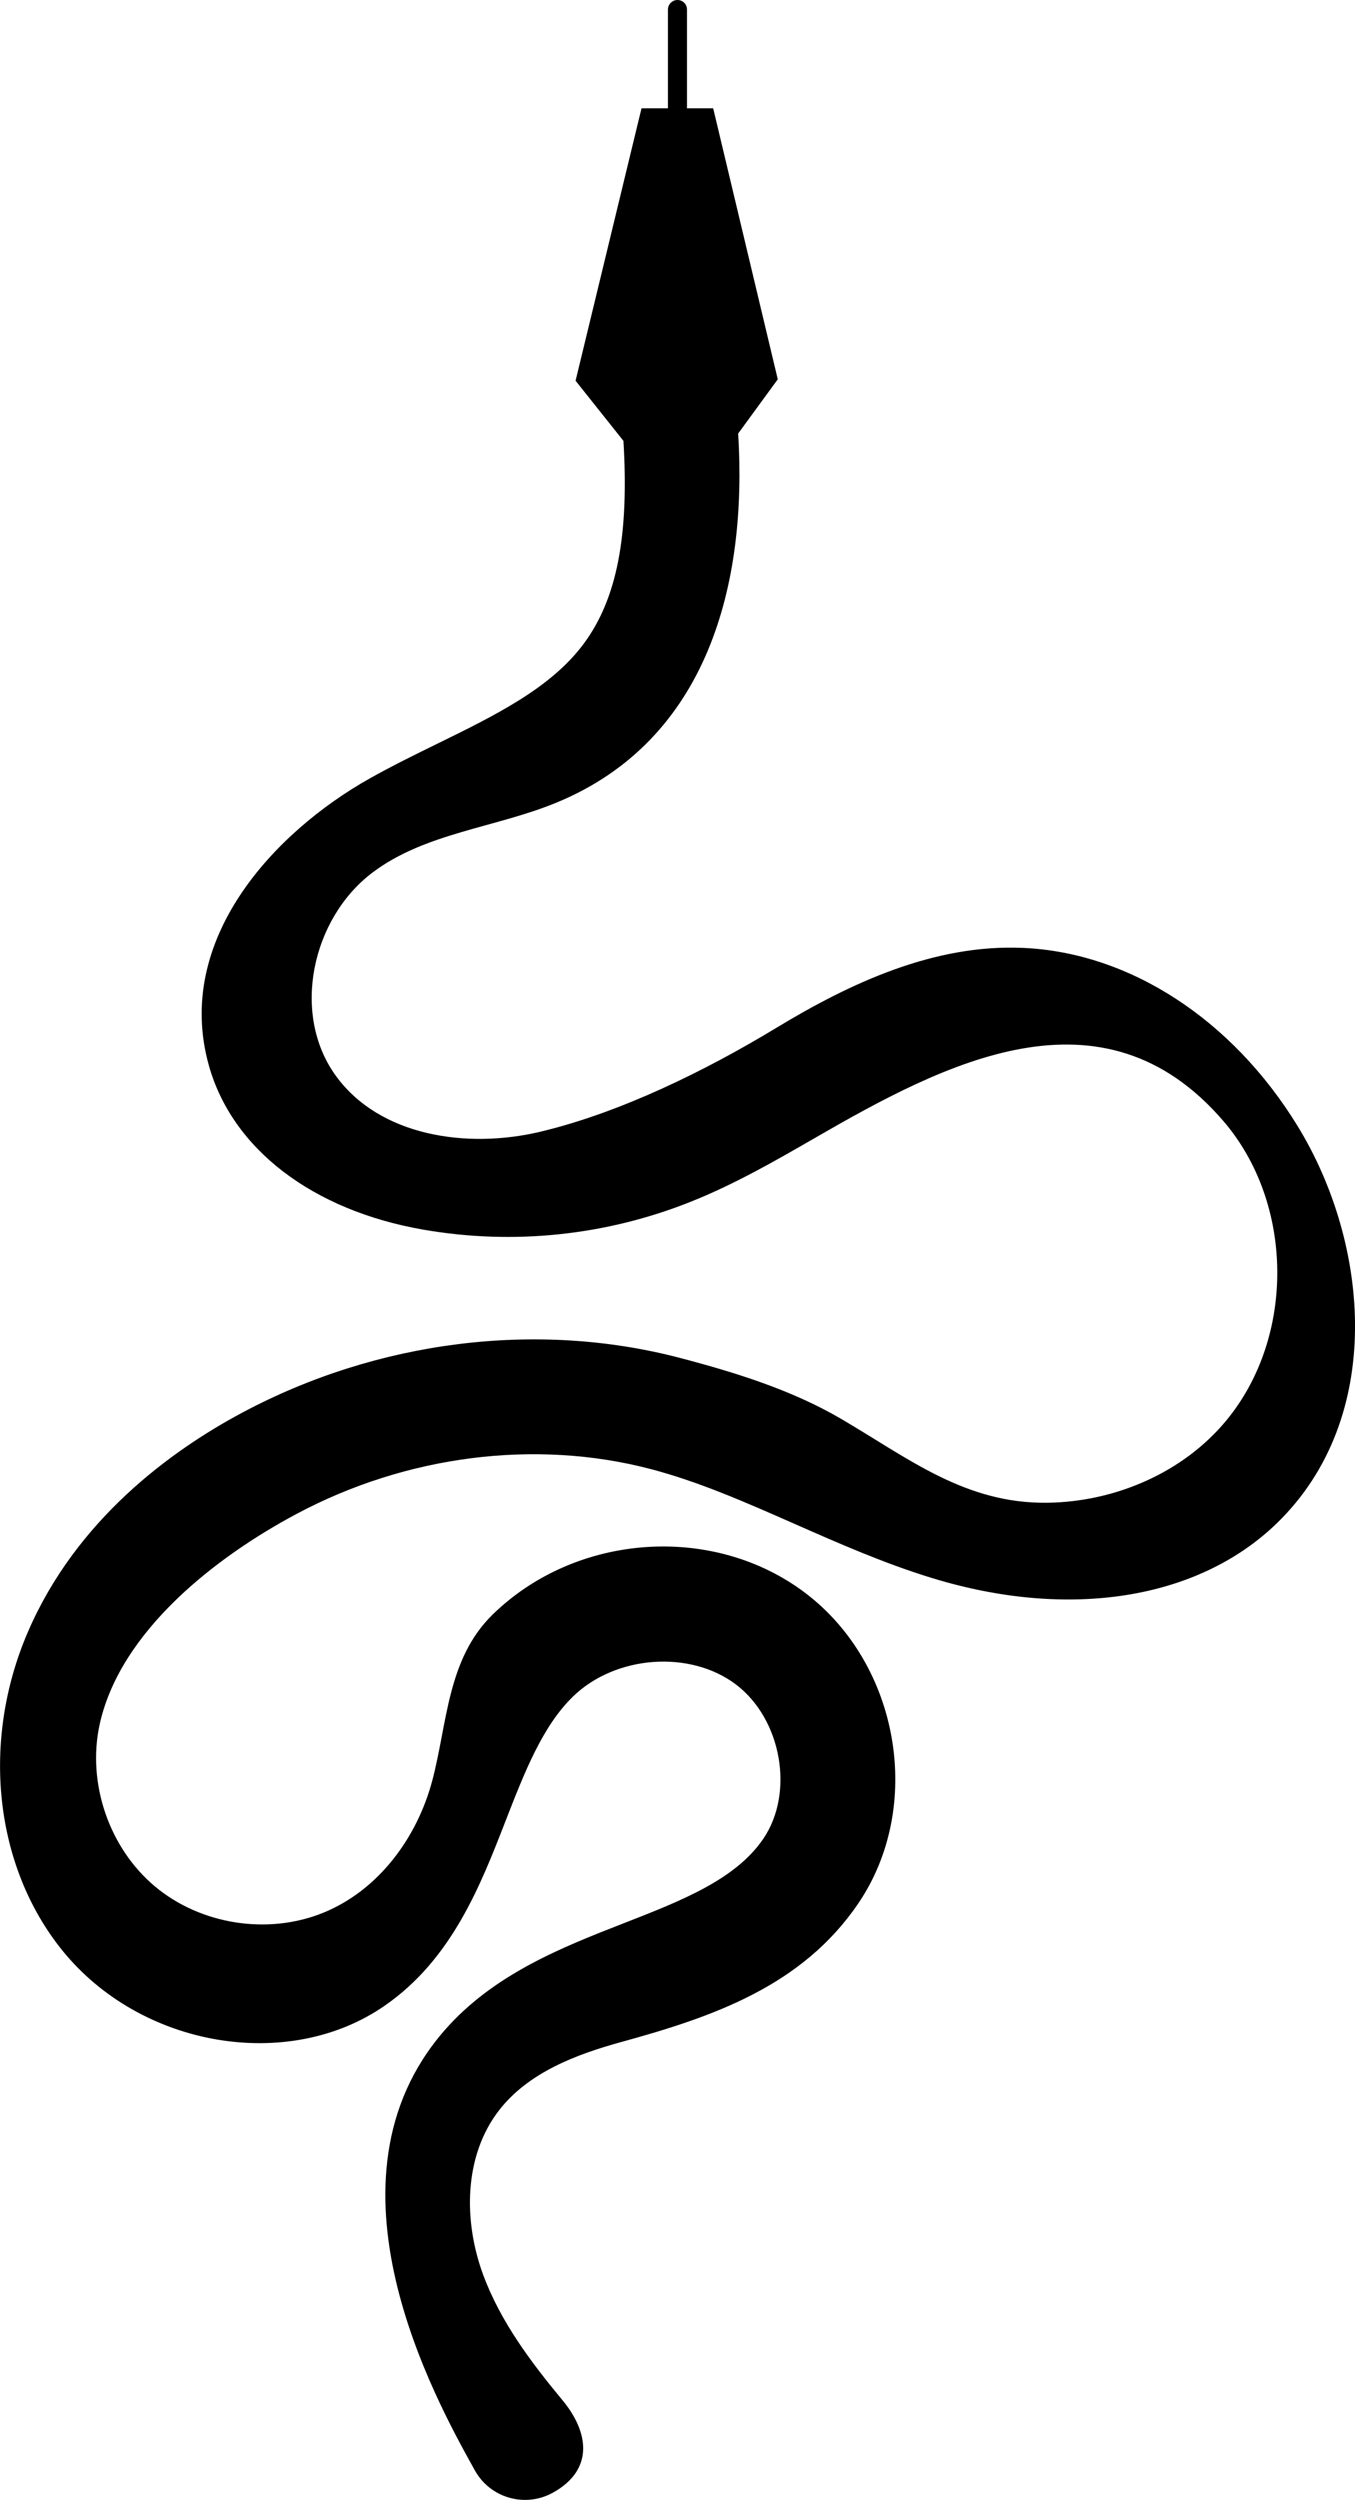 <?xml version="1.0" encoding="utf-8"?>
<!-- Generator: Adobe Illustrator 23.0.1, SVG Export Plug-In . SVG Version: 6.00 Build 0)  -->
<svg version="1.1" id="Layer_1" xmlns="http://www.w3.org/2000/svg" xmlns:xlink="http://www.w3.org/1999/xlink" x="0px" y="0px"
	 viewBox="0 0 180 332" style="enable-background:new 0 0 180 332;" xml:space="preserve">
<style type="text/css">
	.st0{fill:none;stroke:#231F20;stroke-miterlimit:10;}
	.st1{fill:#231F20;stroke:#FFFFFF;stroke-width:0.75;stroke-miterlimit:10;}
	.st2{fill:#FFFFFF;}
	.st3{fill:#020202;}
	.st4{fill:none;stroke:#020202;stroke-miterlimit:10;}
	.st5{fill:#020202;stroke:#FFFFFF;stroke-miterlimit:10;}
	.st6{fill:none;}
	.st7{fill:none;stroke:#020202;stroke-width:2;stroke-linecap:round;stroke-miterlimit:10;}
	.st8{fill:none;stroke:#000000;stroke-miterlimit:10;}
</style>
<path d="M172.36,149.51c-8.7-14.17-22.31-23-36.42-23.63c-11.8-0.54-22.95,4.64-32.82,10.62c-9.35,5.66-20.64,11.23-31.3,13.78
	c-9.73,2.33-21.43,0.64-27.26-7.49c-5.88-8.2-3.14-20.81,4.9-26.9c7-5.3,16.38-5.96,24.5-9.32c20.13-8.32,25.33-29.09,24.1-49
	l5.26-7.2l-8.58-35.99h-3.48V1.27C91.27,0.57,90.7,0,90,0s-1.27,0.57-1.27,1.27v13.11h-3.51l-8.76,36.18l6.36,7.99
	c0.76,12.61-0.87,21-5.28,26.94c-4.36,5.87-11.68,9.47-19.44,13.27c-2.96,1.45-6.02,2.95-8.99,4.62
	c-12.76,7.17-26.02,21.45-21.37,38.09c3.1,11.11,13.77,19.27,28.53,21.83c11.98,2.07,24.27,0.78,35.56-3.74
	c5.85-2.34,11.29-5.48,16.56-8.52c17.06-9.84,38.04-20.9,54.14-2.15c9.36,10.9,9.55,28.59,0.42,39.69
	c-5.75,6.99-14.8,10.85-23.77,10.98c-10.97,0.16-18.49-5.9-27.48-11.16c-6.43-3.76-13.86-6.11-21.48-8.1
	c-18.93-4.94-40.08-2.29-58.03,7.29c-9.44,5.04-22.04,14.18-28.49,29.14c-6.25,14.5-4.46,31.09,4.57,42.27
	c10.4,12.88,30.02,16.24,42.85,7.34c8.9-6.17,12.7-15.93,16.05-24.55c2.51-6.44,4.87-12.51,8.92-16.47
	c5.64-5.51,15.57-6.25,21.68-1.62c6.06,4.6,7.79,14.36,3.63,20.48c-3.68,5.42-10.9,8.24-18.54,11.22
	c-8.1,3.16-17.28,6.74-23.82,14.24c-17.37,19.92-1.26,48.9,4.04,58.42c1.39,2.51,3.99,3.92,6.67,3.92c1.25,0,2.52-0.31,3.7-0.96
	c5.62-3.13,4.67-8.19,1.27-12.28c-4.19-5.05-8.23-10.43-10.53-16.64c-2.66-7.18-2.58-15.85,2.13-21.89
	c3.89-4.99,10.19-7.39,16.29-9.06c12.16-3.34,23.97-7.43,31.41-18.39c8.72-12.84,5.5-31.71-7.03-41.21
	c-12.19-9.24-30.44-7.99-41.55,2.86c-6.05,5.91-6,14.44-8.02,22.06c-2,7.53-7.09,14.51-14.44,17.52
	c-7.35,3.01-16.33,1.61-22.41-3.49s-9.02-13.7-7.34-21.47c2.71-12.44,15.51-22.31,26.15-27.98c14.6-7.79,31.73-9.97,47-5.98
	c6.43,1.68,12.62,4.41,19.18,7.3c5.84,2.57,11.88,5.24,18.29,7.2c18.18,5.56,35.29,2.85,45.75-7.27
	C184.07,188.28,181.95,165.13,172.36,149.51z"/>
</svg>
